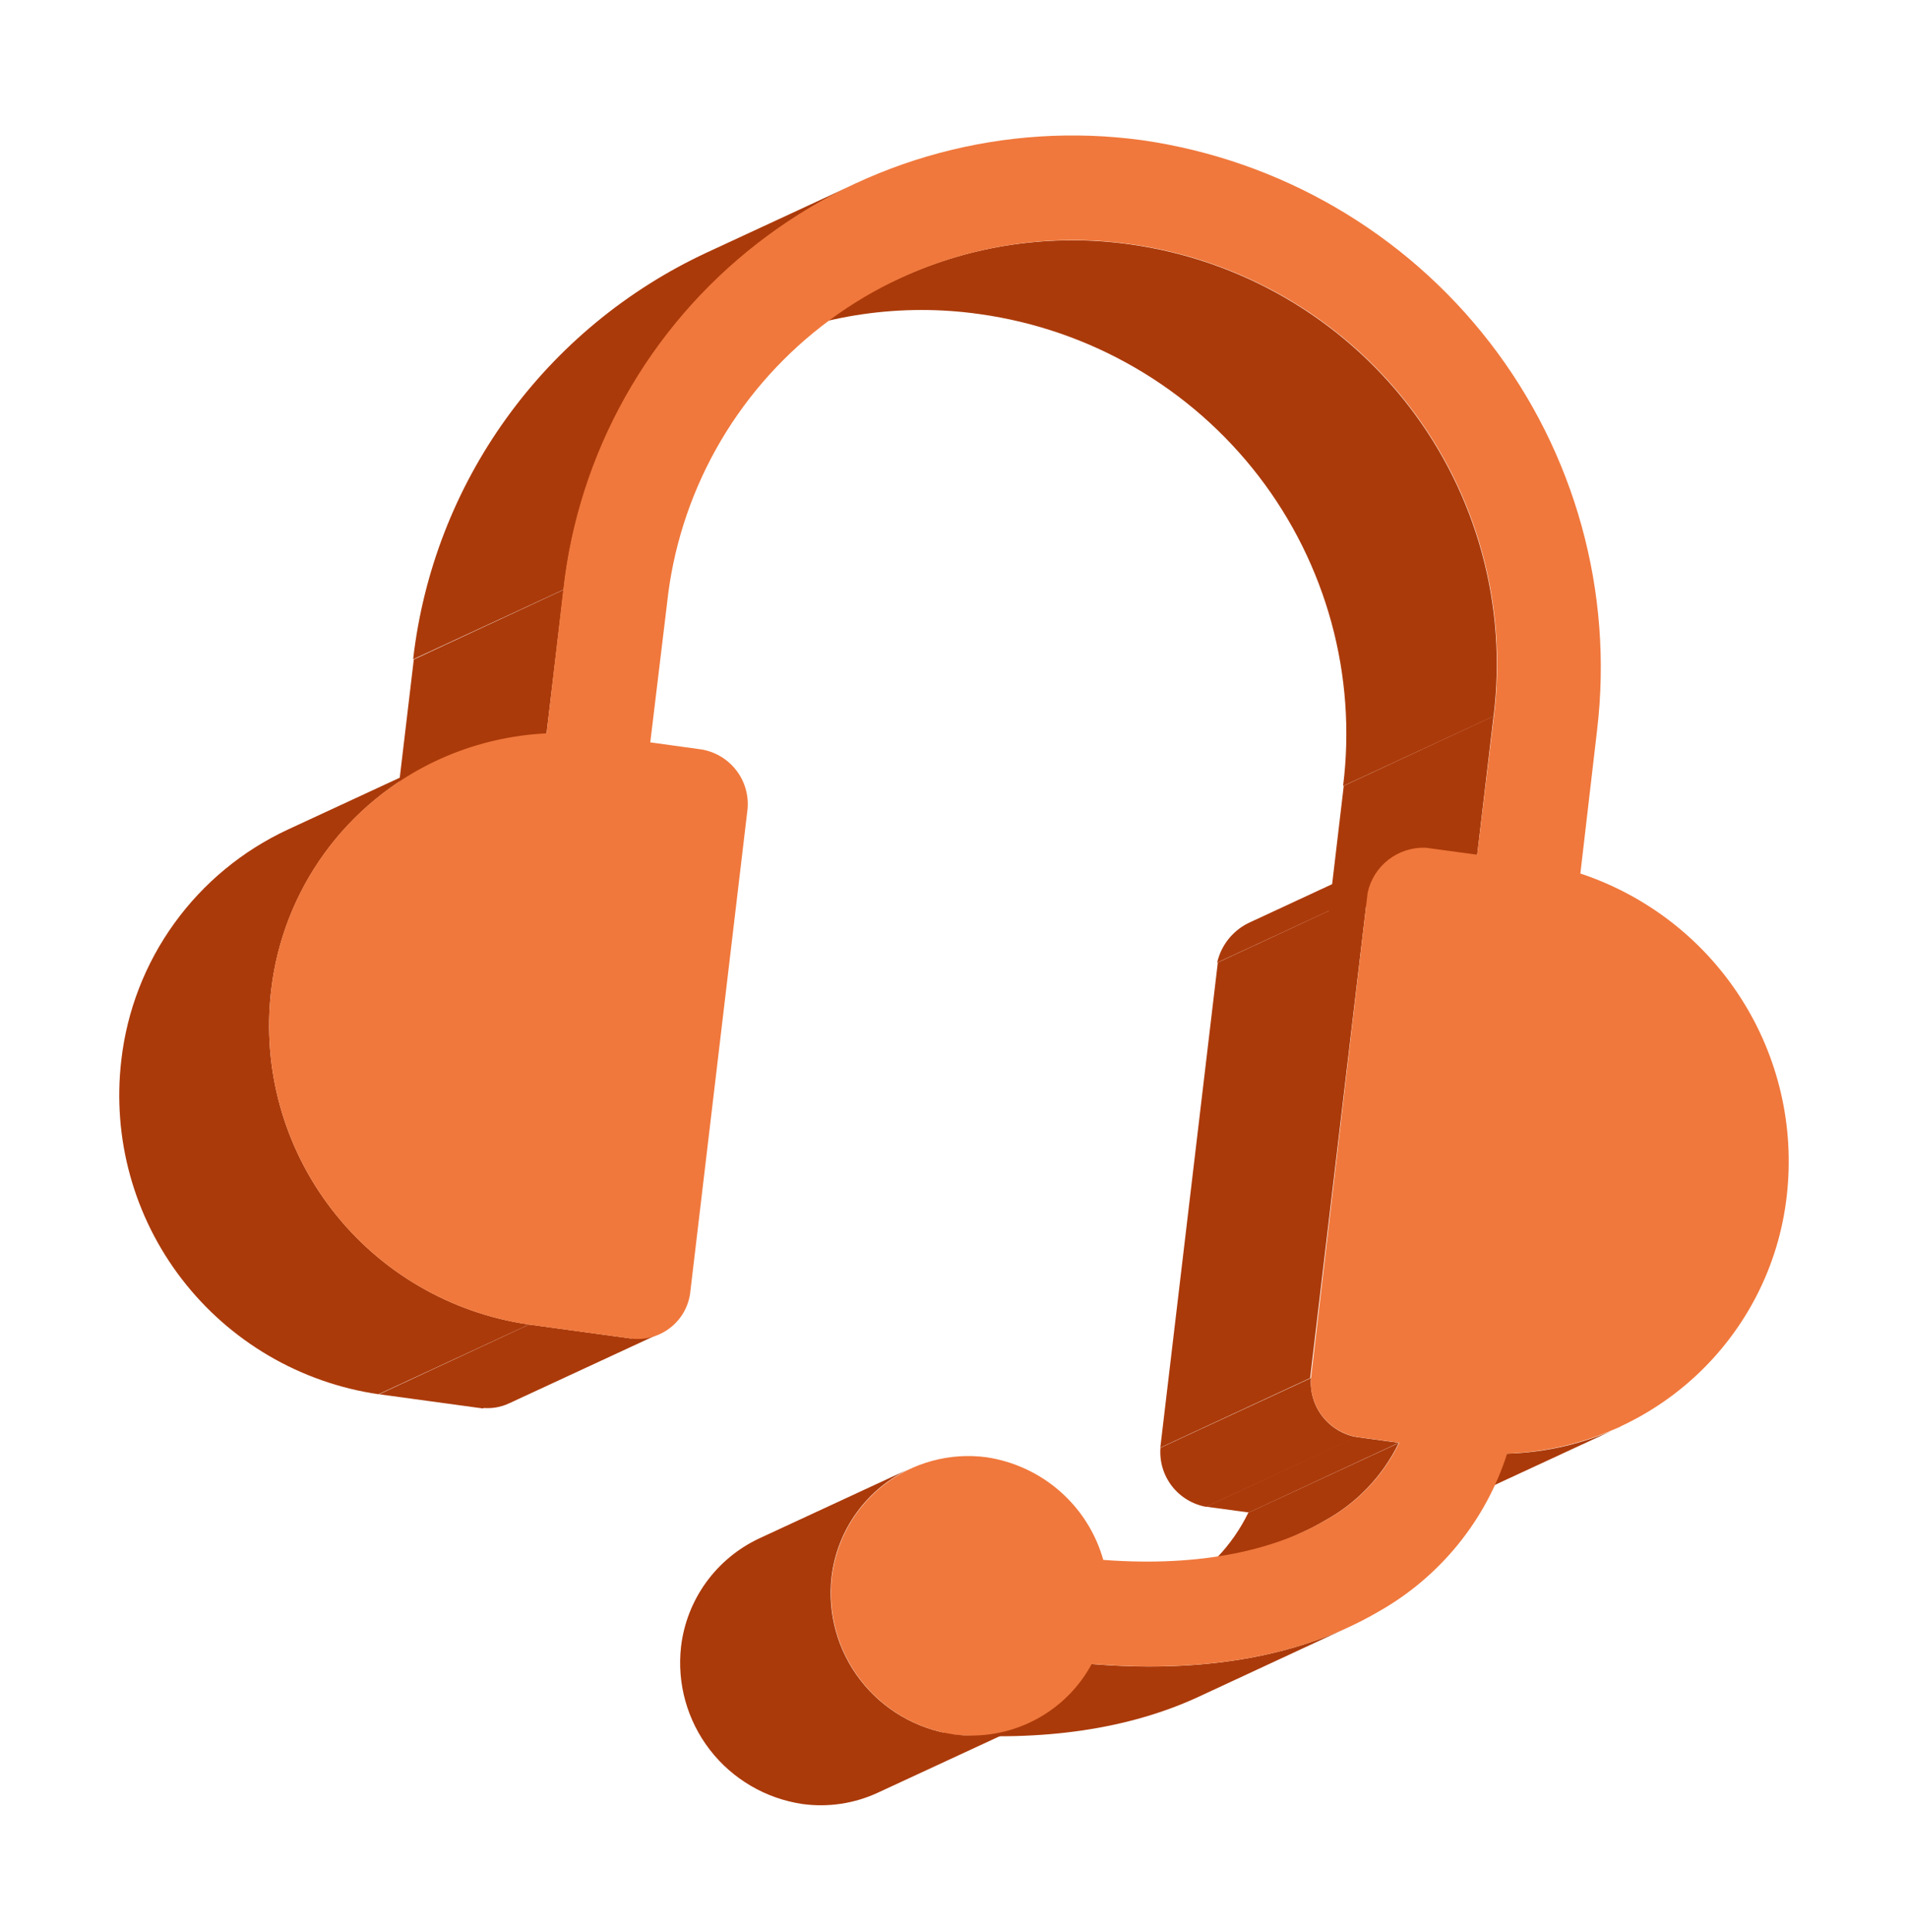 <svg width="80" height="81" viewBox="0 0 80 81" fill="none" xmlns="http://www.w3.org/2000/svg">
<path d="M61.937 35.831L55.655 38.754L56.342 32.942L62.624 30.019L61.937 35.831Z" fill="#AB3A0A"/>
<path d="M57.345 37.431L51.034 40.355C51.118 39.982 51.289 39.633 51.532 39.338C51.776 39.042 52.086 38.807 52.437 38.652L58.747 35.722C58.396 35.879 58.087 36.116 57.844 36.412C57.6 36.709 57.43 37.058 57.345 37.431Z" fill="#AB3A0A"/>
<path d="M67.933 59.815L61.622 62.738C60.136 63.431 58.523 63.814 56.882 63.861L63.193 60.938C64.838 60.892 66.456 60.51 67.947 59.815" fill="#AB3A0A"/>
<path d="M62.624 30.026L56.314 32.95C56.892 28.323 55.618 23.657 52.77 19.956C49.92 16.256 45.724 13.818 41.085 13.169C37.806 12.7 34.46 13.184 31.451 14.564L37.762 11.641C40.771 10.264 44.116 9.78 47.395 10.245C52.033 10.896 56.229 13.335 59.078 17.035C61.926 20.735 63.2 25.4 62.624 30.026Z" fill="#AB3A0A"/>
<path d="M58.649 60.483L52.366 63.406L50.565 63.162L56.847 60.238L58.649 60.483Z" fill="#AB3A0A"/>
<path d="M54.933 57.771L48.65 60.687L51.062 40.348L57.345 37.425L54.933 57.771Z" fill="#AB3A0A"/>
<path d="M56.882 60.245L50.571 63.169C50.001 63.065 49.489 62.755 49.135 62.297C48.782 61.839 48.611 61.267 48.657 60.692L54.968 57.769C54.922 58.344 55.092 58.916 55.446 59.374C55.799 59.831 56.311 60.142 56.882 60.245Z" fill="#AB3A0A"/>
<path d="M54.709 64.189L48.398 67.113C48.679 66.983 48.953 66.838 49.219 66.68C50.574 65.94 51.665 64.799 52.339 63.415L58.649 60.491C57.975 61.876 56.885 63.017 55.529 63.757C55.263 63.915 54.989 64.059 54.709 64.189Z" fill="#AB3A0A"/>
<path d="M56.58 68.194L50.27 71.125C47.402 72.457 43.77 73.044 39.451 72.681L45.762 69.757C50.081 70.12 53.713 69.534 56.58 68.194Z" fill="#AB3A0A"/>
<path d="M23.633 24.716L17.322 27.639C17.739 23.986 19.089 20.501 21.245 17.516C23.4 14.53 26.289 12.145 29.635 10.587L35.945 7.663C32.599 9.221 29.711 11.607 27.555 14.592C25.4 17.578 24.049 21.063 23.633 24.716Z" fill="#AB3A0A"/>
<path d="M22.918 30.736L16.635 33.667L17.35 27.645L23.633 24.722L22.918 30.736Z" fill="#AB3A0A"/>
<path d="M43.132 72.222L36.822 75.145C35.832 75.608 34.729 75.775 33.646 75.627C32.104 75.398 30.712 74.583 29.762 73.353C28.813 72.123 28.38 70.574 28.555 69.033C28.669 68.058 29.032 67.129 29.608 66.332C30.185 65.536 30.957 64.9 31.851 64.484L38.161 61.56C37.267 61.976 36.496 62.613 35.919 63.409C35.342 64.205 34.98 65.135 34.866 66.11C34.691 67.651 35.123 69.2 36.073 70.429C37.022 71.659 38.414 72.475 39.956 72.703C41.039 72.852 42.142 72.684 43.132 72.222Z" fill="#AB3A0A"/>
<path d="M27.658 55.905L21.348 58.829C20.992 58.997 20.596 59.062 20.205 59.017L26.515 56.094C26.907 56.139 27.303 56.073 27.658 55.905Z" fill="#AB3A0A"/>
<path d="M26.515 56.119L20.233 59.043L15.899 58.45L22.182 55.526L26.515 56.119Z" fill="#AB3A0A"/>
<path d="M22.182 55.525L15.871 58.449C12.595 57.969 9.637 56.237 7.623 53.621C5.61 51.005 4.7 47.711 5.087 44.438C5.323 42.37 6.088 40.397 7.308 38.707C8.528 37.016 10.163 35.665 12.057 34.782L18.367 31.858C16.468 32.738 14.828 34.087 13.602 35.778C12.377 37.469 11.609 39.444 11.37 41.515C10.983 44.792 11.896 48.089 13.916 50.706C15.935 53.323 18.901 55.052 22.182 55.525Z" fill="#AB3A0A"/>
<path d="M47.886 5.877C53.679 6.708 58.916 9.759 62.48 14.379C66.044 18.998 67.653 24.821 66.964 30.605L66.263 36.619C69.046 37.543 71.424 39.391 72.999 41.853C74.575 44.315 75.251 47.241 74.915 50.141C74.588 53.04 73.223 55.726 71.071 57.707C68.919 59.689 66.122 60.834 63.192 60.935C62.295 63.752 60.358 66.125 57.772 67.577C54.743 69.343 50.712 70.166 45.775 69.754C45.225 70.776 44.374 71.606 43.336 72.133C42.299 72.661 41.124 72.86 39.97 72.706C38.428 72.477 37.036 71.662 36.087 70.432C35.137 69.202 34.704 67.653 34.879 66.112C34.967 65.357 35.205 64.626 35.578 63.964C35.952 63.301 36.455 62.718 37.057 62.251C37.66 61.783 38.35 61.44 39.087 61.24C39.824 61.041 40.594 60.989 41.351 61.088C42.499 61.258 43.574 61.755 44.445 62.519C45.316 63.283 45.946 64.281 46.259 65.393C50.424 65.707 53.488 64.947 55.55 63.747C56.905 63.007 57.995 61.866 58.67 60.481L56.882 60.237C56.311 60.134 55.799 59.823 55.446 59.365C55.092 58.908 54.922 58.336 54.968 57.76L57.344 37.421C57.463 36.873 57.772 36.383 58.216 36.039C58.661 35.694 59.214 35.517 59.778 35.538L61.937 35.831L62.638 30.018C63.215 25.385 61.936 20.712 59.079 17.009C56.221 13.307 52.014 10.872 47.367 10.231C45.092 9.912 42.775 10.052 40.555 10.644C38.336 11.236 36.258 12.266 34.448 13.674C32.637 15.082 31.13 16.838 30.016 18.838C28.903 20.839 28.205 23.041 27.966 25.316L27.265 31.121L29.439 31.421C30.009 31.525 30.52 31.836 30.872 32.293C31.225 32.751 31.393 33.323 31.346 33.898L28.934 54.237C28.852 54.8 28.554 55.31 28.104 55.661C27.653 56.012 27.084 56.177 26.515 56.121L22.181 55.528C18.901 55.054 15.935 53.325 13.915 50.708C11.896 48.091 10.983 44.794 11.37 41.517C11.695 38.649 13.035 35.99 15.151 34.016C17.267 32.041 20.02 30.882 22.918 30.744L23.619 24.723C23.931 21.884 24.812 19.137 26.21 16.643C27.607 14.149 29.492 11.959 31.755 10.202C34.017 8.445 36.61 7.157 39.38 6.415C42.151 5.672 45.043 5.489 47.886 5.877Z" fill="#F0783C"/>
</svg>
